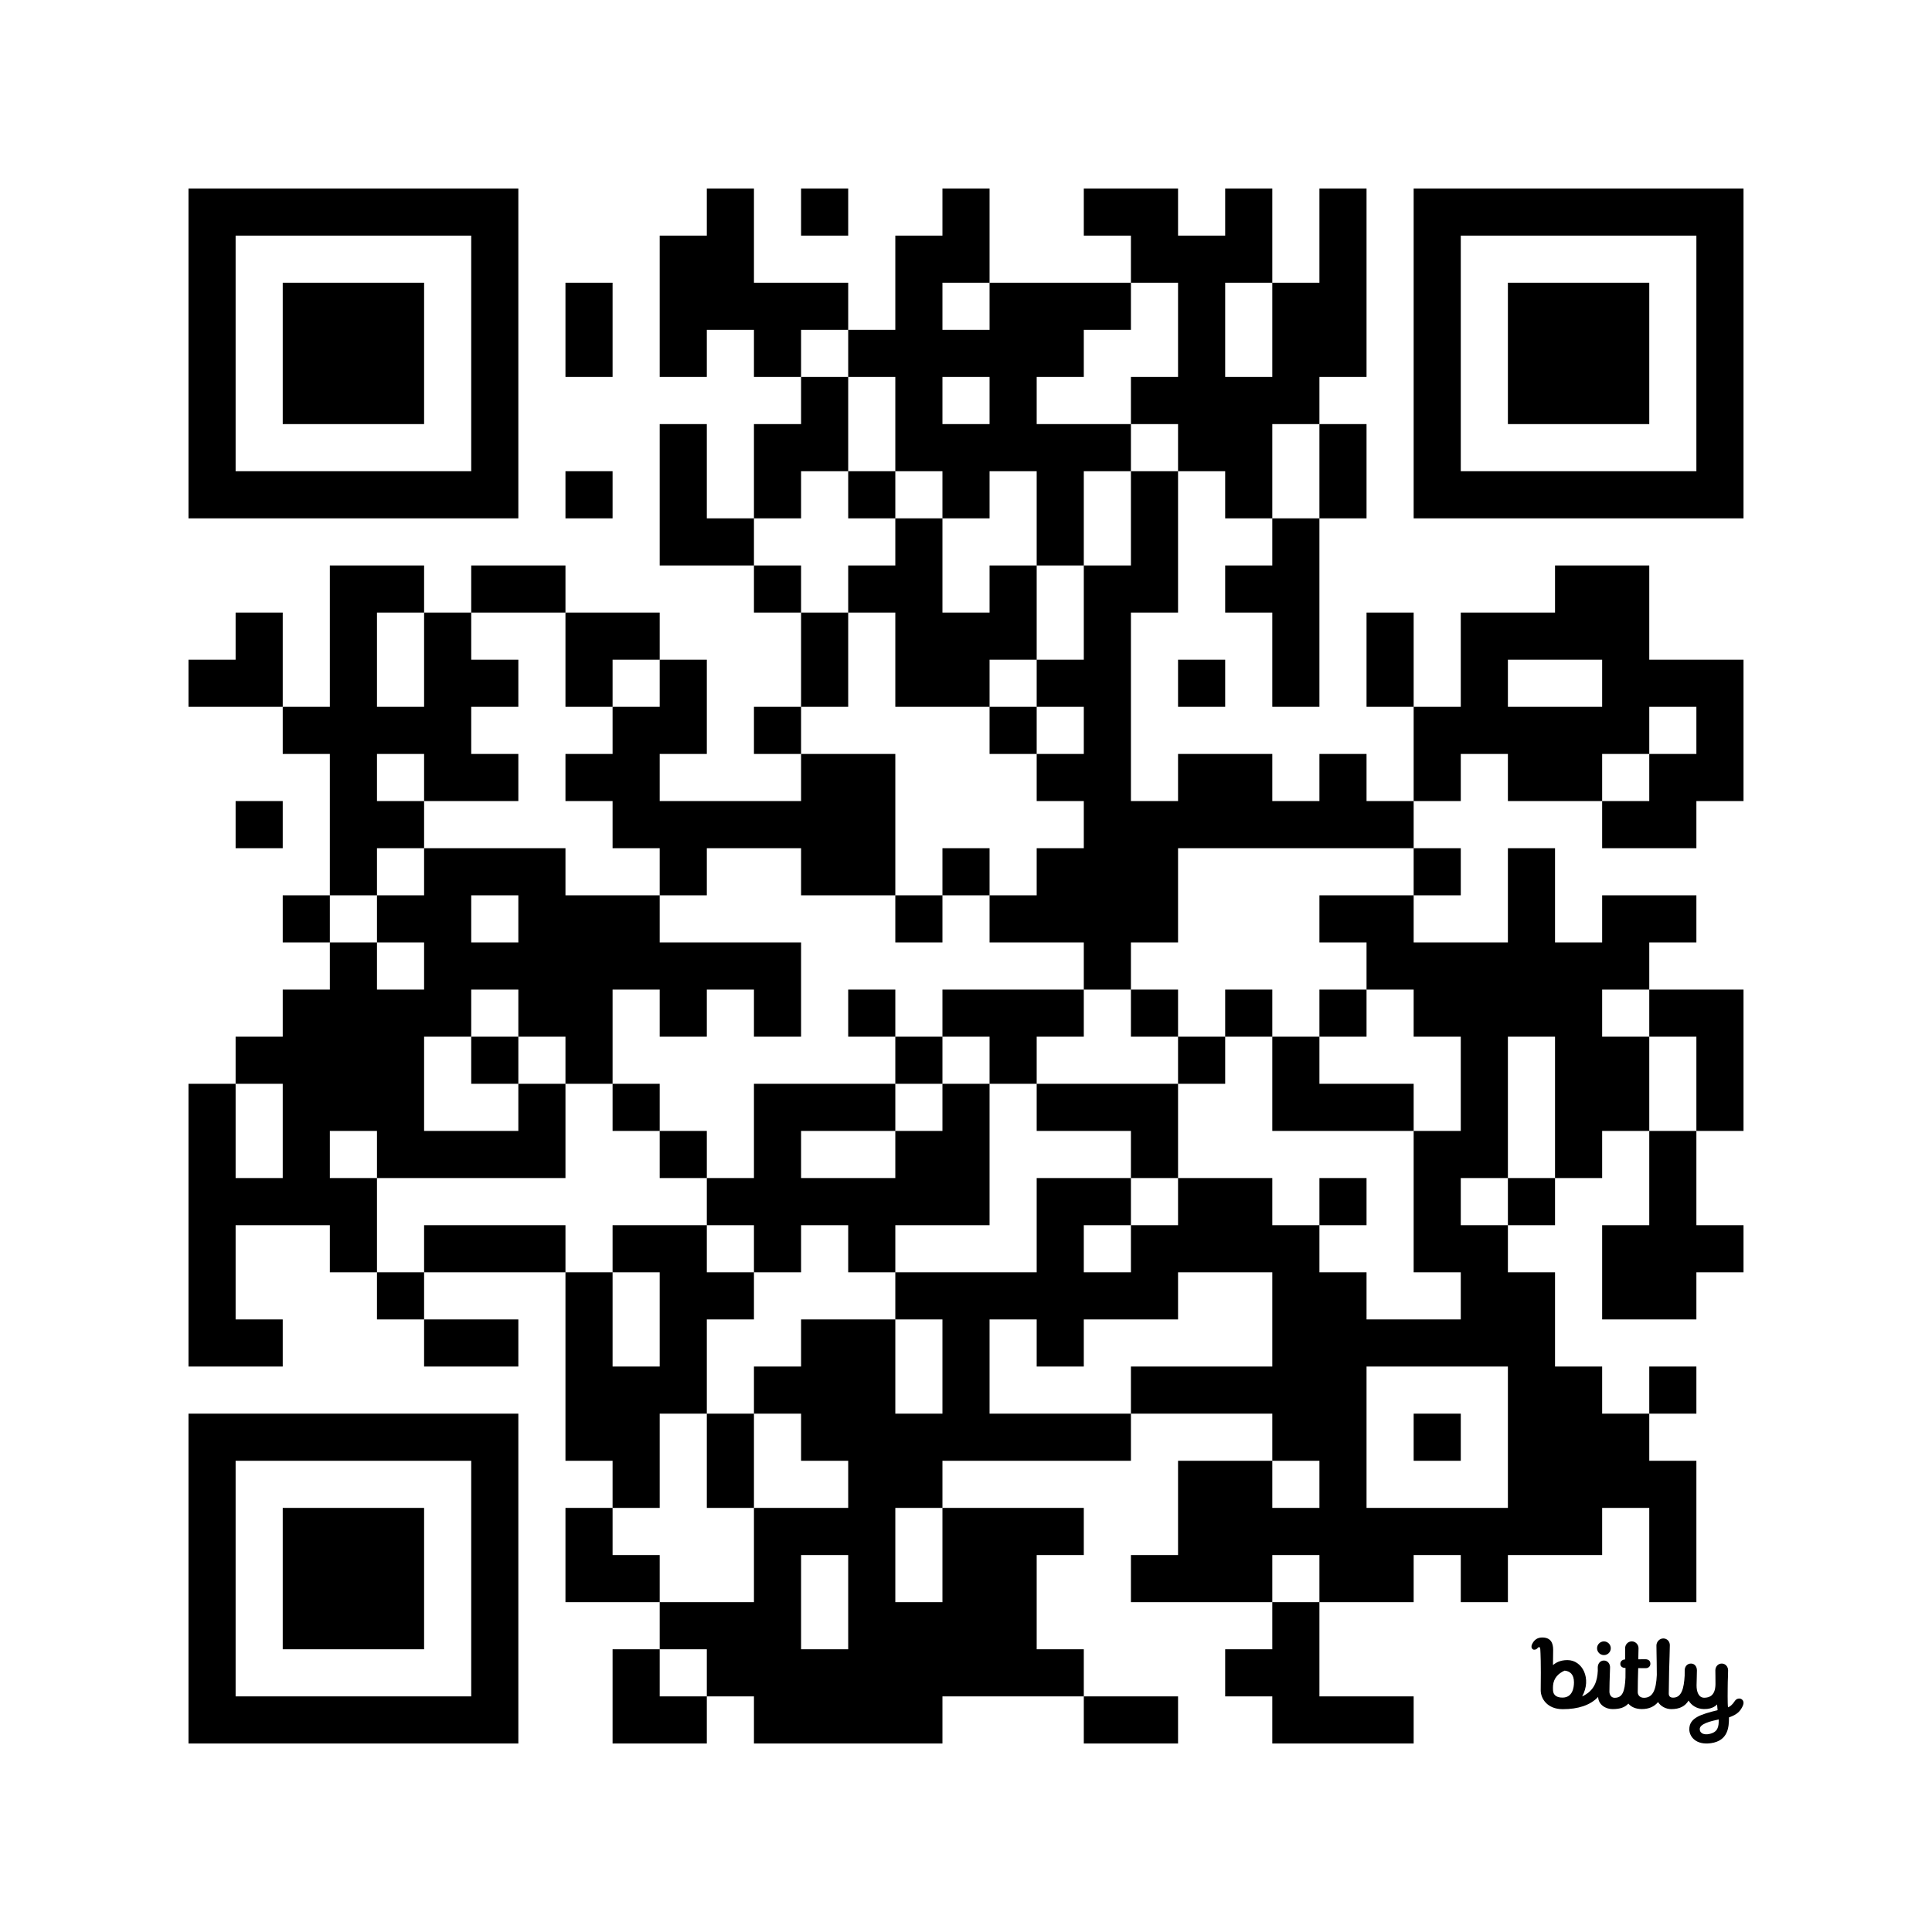 <?xml version='1.0'?>
<!--
Bitly Generated QR Code
v4
33x33
-->
<svg width='656' height='656'
xmlns='http://www.w3.org/2000/svg'
xmlns:xlink='http://www.w3.org/1999/xlink'>
	<g id='background' style='fill:#ffffff' >
<rect x="0" y="0" width="656" height="656" />
</g>
<g id='pips' style='fill:#000000' >
<path d="M64,224L80,224L80,208L96,208L96,224L96,240L80,240L64,240L64,224M64,368L80,368L80,384L80,400L96,400L96,384L96,368L80,368L80,352L96,352L96,336L112,336L112,320L128,320L128,336L144,336L144,320L128,320L128,304L144,304L144,288L160,288L176,288L192,288L192,304L208,304L224,304L224,320L240,320L256,320L272,320L272,336L272,352L256,352L256,336L240,336L240,352L224,352L224,336L208,336L208,352L208,368L192,368L192,352L176,352L176,336L160,336L160,352L144,352L144,368L144,384L160,384L176,384L176,368L192,368L192,384L192,400L176,400L160,400L144,400L128,400L128,384L112,384L112,400L128,400L128,416L128,432L112,432L112,416L96,416L80,416L80,432L80,448L96,448L96,464L80,464L64,464L64,448L64,432L64,416L64,400L64,384L64,368M80,272L96,272L96,288L80,288L80,272M96,240L112,240L112,224L112,208L112,192L128,192L144,192L144,208L128,208L128,224L128,240L144,240L144,224L144,208L160,208L160,224L176,224L176,240L160,240L160,256L176,256L176,272L160,272L144,272L144,256L128,256L128,272L144,272L144,288L128,288L128,304L112,304L112,288L112,272L112,256L96,256L96,240M96,304L112,304L112,320L96,320L96,304M128,432L144,432L144,448L128,448L128,432M160,304L160,320L176,320L176,304L160,304M144,416L160,416L176,416L192,416L192,432L176,432L160,432L144,432L144,416M144,448L160,448L176,448L176,464L160,464L144,464L144,448M160,192L176,192L192,192L192,208L176,208L160,208L160,192M160,352L176,352L176,368L160,368L160,352M192,96L208,96L208,112L208,128L192,128L192,112L192,96M192,160L208,160L208,176L192,176L192,160M192,208L208,208L224,208L224,224L208,224L208,240L192,240L192,224L192,208M192,256L208,256L208,240L224,240L224,224L240,224L240,240L240,256L224,256L224,272L240,272L256,272L272,272L272,256L288,256L304,256L304,272L304,288L304,304L288,304L272,304L272,288L256,288L240,288L240,304L224,304L224,288L208,288L208,272L192,272L192,256M192,432L208,432L208,448L208,464L224,464L224,448L224,432L208,432L208,416L224,416L240,416L240,432L256,432L256,448L240,448L240,464L240,480L224,480L224,496L224,512L208,512L208,496L192,496L192,480L192,464L192,448L192,432M192,512L208,512L208,528L224,528L224,544L208,544L192,544L192,528L192,512M208,368L224,368L224,384L208,384L208,368M208,560L224,560L224,576L240,576L240,592L224,592L208,592L208,576L208,560M224,80L240,80L240,64L256,64L256,80L256,96L272,96L288,96L288,112L272,112L272,128L256,128L256,112L240,112L240,128L224,128L224,112L224,96L224,80M224,144L240,144L240,160L240,176L256,176L256,192L240,192L224,192L224,176L224,160L224,144M224,384L240,384L240,400L224,400L224,384M224,544L240,544L256,544L256,528L256,512L272,512L288,512L288,496L272,496L272,480L256,480L256,464L272,464L272,448L288,448L304,448L304,464L304,480L320,480L320,464L320,448L304,448L304,432L320,432L336,432L352,432L352,416L352,400L368,400L384,400L384,416L368,416L368,432L384,432L384,416L400,416L400,400L416,400L432,400L432,416L448,416L448,432L464,432L464,448L480,448L496,448L496,432L480,432L480,416L480,400L480,384L496,384L496,368L496,352L480,352L480,336L464,336L464,320L448,320L448,304L464,304L480,304L480,320L496,320L512,320L512,304L512,288L528,288L528,304L528,320L544,320L544,304L560,304L576,304L576,320L560,320L560,336L544,336L544,352L560,352L560,368L560,384L544,384L544,400L528,400L528,384L528,368L528,352L512,352L512,368L512,384L512,400L496,400L496,416L512,416L512,432L528,432L528,448L528,464L544,464L544,480L560,480L560,496L576,496L576,512L576,528L576,544L560,544L560,528L560,512L544,512L544,528L528,528L512,528L512,544L496,544L496,528L480,528L480,544L464,544L448,544L448,528L432,528L432,544L416,544L400,544L384,544L384,528L400,528L400,512L400,496L416,496L432,496L432,512L448,512L448,496L432,496L432,480L416,480L400,480L384,480L384,464L400,464L416,464L432,464L432,448L432,432L416,432L400,432L400,448L384,448L368,448L368,464L352,464L352,448L336,448L336,464L336,480L352,480L368,480L384,480L384,496L368,496L352,496L336,496L320,496L320,512L304,512L304,528L304,544L320,544L320,528L320,512L336,512L352,512L368,512L368,528L352,528L352,544L352,560L368,560L368,576L352,576L336,576L320,576L320,592L304,592L288,592L272,592L256,592L256,576L240,576L240,560L224,560L224,544M240,400L256,400L256,384L256,368L272,368L288,368L304,368L304,384L288,384L272,384L272,400L288,400L304,400L304,384L320,384L320,368L336,368L336,384L336,400L336,416L320,416L304,416L304,432L288,432L288,416L272,416L272,432L256,432L256,416L240,416L240,400M240,480L256,480L256,496L256,512L240,512L240,496L240,480M256,144L272,144L272,128L288,128L288,144L288,160L272,160L272,176L256,176L256,160L256,144M256,192L272,192L272,208L256,208L256,192M256,240L272,240L272,256L256,256L256,240M272,528L272,544L272,560L288,560L288,544L288,528L272,528M272,64L288,64L288,80L272,80L272,64M272,208L288,208L288,224L288,240L272,240L272,224L272,208M288,112L304,112L304,96L304,80L320,80L320,64L336,64L336,80L336,96L320,96L320,112L336,112L336,96L352,96L368,96L384,96L384,112L368,112L368,128L352,128L352,144L368,144L384,144L384,160L368,160L368,176L368,192L352,192L352,176L352,160L336,160L336,176L320,176L320,160L304,160L304,144L304,128L288,128L288,112M288,160L304,160L304,176L288,176L288,160M288,192L304,192L304,176L320,176L320,192L320,208L336,208L336,192L352,192L352,208L352,224L336,224L336,240L320,240L304,240L304,224L304,208L288,208L288,192M288,336L304,336L304,352L288,352L288,336M320,128L320,144L336,144L336,128L320,128M304,304L320,304L320,320L304,320L304,304M304,352L320,352L320,368L304,368L304,352M320,288L336,288L336,304L320,304L320,288M320,336L336,336L352,336L368,336L368,352L352,352L352,368L336,368L336,352L320,352L320,336M336,240L352,240L352,256L336,256L336,240M336,304L352,304L352,288L368,288L368,272L352,272L352,256L368,256L368,240L352,240L352,224L368,224L368,208L368,192L384,192L384,176L384,160L400,160L400,176L400,192L400,208L384,208L384,224L384,240L384,256L384,272L400,272L400,256L416,256L432,256L432,272L448,272L448,256L464,256L464,272L480,272L480,288L464,288L448,288L432,288L416,288L400,288L400,304L400,320L384,320L384,336L368,336L368,320L352,320L336,320L336,304M352,368L368,368L384,368L400,368L400,384L400,400L384,400L384,384L368,384L352,384L352,368M368,64L384,64L400,64L400,80L416,80L416,64L432,64L432,80L432,96L416,96L416,112L416,128L432,128L432,112L432,96L448,96L448,80L448,64L464,64L464,80L464,96L464,112L464,128L448,128L448,144L432,144L432,160L432,176L416,176L416,160L400,160L400,144L384,144L384,128L400,128L400,112L400,96L384,96L384,80L368,80L368,64M368,576L384,576L400,576L400,592L384,592L368,592L368,576M384,336L400,336L400,352L384,352L384,336M400,224L416,224L416,240L400,240L400,224M400,352L416,352L416,368L400,368L400,352M416,192L432,192L432,176L448,176L448,192L448,208L448,224L448,240L432,240L432,224L432,208L416,208L416,192M416,336L432,336L432,352L416,352L416,336M416,560L432,560L432,544L448,544L448,560L448,576L464,576L480,576L480,592L464,592L448,592L432,592L432,576L416,576L416,560M432,352L448,352L448,368L464,368L480,368L480,384L464,384L448,384L432,384L432,368L432,352M448,144L464,144L464,160L464,176L448,176L448,160L448,144M448,336L464,336L464,352L448,352L448,336M448,400L464,400L464,416L448,416L448,400M464,464L464,480L464,496L464,512L480,512L496,512L512,512L512,496L512,480L512,464L496,464L480,464L464,464M464,208L480,208L480,224L480,240L464,240L464,224L464,208M480,240L496,240L496,224L496,208L512,208L528,208L528,192L544,192L560,192L560,208L560,224L576,224L592,224L592,240L592,256L592,272L576,272L576,288L560,288L544,288L544,272L560,272L560,256L576,256L576,240L560,240L560,256L544,256L544,272L528,272L512,272L512,256L496,256L496,272L480,272L480,256L480,240M480,288L496,288L496,304L480,304L480,288M480,480L496,480L496,496L480,496L480,480M512,224L512,240L528,240L544,240L544,224L528,224L512,224M512,400L528,400L528,416L512,416L512,400M544,416L560,416L560,400L560,384L576,384L576,400L576,416L592,416L592,432L576,432L576,448L560,448L544,448L544,432L544,416M560,336L576,336L592,336L592,352L592,368L592,384L576,384L576,368L576,352L560,352L560,336M560,464L576,464L576,480L560,480L560,464Z" />
<path d="M4.725,9.069C6.179,9.044 6.415,7.615 6.415,6.769C6.415,5.516 5.775,5.079 5,5C4.043,5.424 3.34,6.146 3.256,7.261C3.242,7.444 3.237,7.689 3.252,7.976C3.291,8.738 3.849,9.084 4.725,9.069 M 12.245 10.807 C 11.205 10.807 10.112 10.167 10.06 8.971 C 8.877 10.222 7.054 10.819 4.725 10.819 C 2.377 10.819 1.396 9.217 1.396 7.97 C 1.455 3.813 1.361 2.255 1.341 1.935 C 1.339 1.907 1.338 1.888 1.338 1.879 L 1.337 1.868 C 1.331 1.71 1.322 1.473 1.172 1.457 C 1.079 1.447 1.018 1.476 0.911 1.609 C 0.75 1.823 0.425 1.908 0.227 1.794 C -0.012 1.655 -0.056 1.351 0.065 1.07 C 0.4 0.321 0.938 -0.01 1.663 0 C 2.915 0.018 3.274 0.836 3.274 1.857 C 3.274 1.857 3.246 3.329 3.246 4.158 C 3.689 3.797 4.34 3.41 5.427 3.41 C 7.69 3.41 9.127 6.212 7.65 8.893 C 9.543 8.02 9.938 6.516 10.011 5.024 L 10.004 4.52 C 10.004 3.955 10.369 3.477 10.936 3.477 C 11.503 3.477 11.88 3.988 11.86 4.527 C 11.792 6.344 11.764 7.54 11.764 8.172 C 11.764 8.538 11.964 9.1 12.556 9.1 C 13.713 9.1 14.094 8.192 14.184 6.059 C 14.188 5.264 14.193 4.6 14.193 4.6 C 13.668 4.6 13.409 4.324 13.409 3.979 C 13.409 3.635 13.683 3.316 14.132 3.316 C 14.132 3.316 14.133 2.118 14.133 1.622 C 14.133 1.057 14.572 0.588 15.139 0.588 C 15.706 0.588 16.157 1.057 16.157 1.622 C 16.157 1.81 16.149 2.028 16.142 2.269 C 16.131 2.578 16.12 2.925 16.121 3.291 L 16.203 3.291 H 16.203 C 16.357 3.29 16.705 3.289 17.168 3.283 C 17.72 3.277 17.945 3.585 17.945 3.971 C 17.945 4.357 17.648 4.626 17.26 4.628 C 16.901 4.629 16.108 4.625 16.108 4.625 C 16.072 5.767 16.038 7.145 16.038 8.248 C 16.038 8.645 16.313 9.1 16.977 9.1 C 18.316 9.1 18.817 7.909 18.917 5.65 C 18.91 4.077 18.891 3.165 18.877 2.478 V 2.478 C 18.867 1.997 18.859 1.626 18.859 1.214 C 18.859 0.649 19.329 0.144 19.897 0.144 C 20.464 0.144 20.883 0.598 20.883 1.163 C 20.883 1.598 20.865 2.107 20.841 2.801 V 2.801 V 2.801 C 20.801 3.975 20.742 5.678 20.72 8.45 C 20.716 8.819 20.897 9.079 21.375 9.079 C 22.652 9.079 23.007 7.696 23.119 5.763 C 23.12 5.67 23.12 5.579 23.121 5.489 L 23.121 5.489 C 23.123 5.305 23.125 5.129 23.125 4.956 C 23.125 4.391 23.501 3.934 24.069 3.934 C 24.636 3.934 24.969 4.402 24.969 4.967 C 24.969 5.37 24.956 5.746 24.943 6.135 C 24.931 6.478 24.918 6.83 24.915 7.218 C 24.905 8.215 25.245 9.094 26.076 9.091 C 26.873 9.089 27.748 8.754 27.769 7.045 C 27.775 6.57 27.768 6.205 27.762 5.837 V 5.837 V 5.837 V 5.837 C 27.756 5.564 27.751 5.29 27.751 4.967 C 27.751 4.402 28.145 3.934 28.712 3.934 C 29.279 3.934 29.674 4.402 29.674 4.967 C 29.674 5.305 29.661 5.641 29.648 6.014 V 6.014 V 6.015 V 6.015 C 29.631 6.478 29.612 6.998 29.612 7.648 C 29.612 7.648 29.577 10.014 29.66 10.538 C 29.92 10.451 30.296 10.197 30.694 9.58 C 30.934 9.208 31.393 9.128 31.676 9.293 C 32.065 9.52 32.051 9.963 31.906 10.287 C 31.53 11.124 31.041 11.636 29.805 12.059 C 29.809 13.478 29.71 15.571 27.087 15.95 C 24.84 16.273 23.824 14.971 23.821 13.862 C 23.816 12.112 25.565 11.602 28.09 10.966 L 28.009 10.099 C 28.009 10.099 27.446 10.836 26.021 10.801 C 24.922 10.773 24.166 10.254 23.708 9.521 C 23.179 10.39 22.349 10.81 21.1 10.81 C 20.277 10.81 19.493 10.376 19.105 9.746 C 18.532 10.431 17.734 10.802 16.661 10.802 C 15.726 10.802 15.035 10.479 14.621 9.975 C 14.087 10.571 13.318 10.807 12.245 10.807 Z M 28.255 12.363 C 26.979 12.639 25.38 13.041 25.398 13.827 C 25.416 14.564 26.177 14.698 26.811 14.567 C 28.129 14.294 28.282 13.502 28.255 12.363 Z M 11.97 1.625 C 11.97 1.054 11.507 0.593 10.935 0.593 C 10.362 0.593 9.899 1.054 9.899 1.625 C 9.899 2.195 10.362 2.657 10.935 2.657 C 11.507 2.657 11.97 2.195 11.97 1.625 Z" fill='#000000' transform='translate(520, 556) scale(2.25, 2.25)' />
</g>
<g id='corners-outer-1' style='fill:#000000' >
<path d="M64,64L80,64L96,64L112,64L128,64L144,64L160,64L176,64L176,80L176,96L176,112L176,128L176,144L176,160L176,176L160,176L144,176L128,176L112,176L96,176L80,176L64,176L64,160L64,144L64,128L64,112L64,96L64,80L64,64M80,80L80,96L80,112L80,128L80,144L80,160L96,160L112,160L128,160L144,160L160,160L160,144L160,128L160,112L160,96L160,80L144,80L128,80L112,80L96,80L80,80Z" />
</g>
<g id='corners-inner-1' style='fill:#000000' >
<path d="M96,96L112,96L128,96L144,96L144,112L144,128L144,144L128,144L112,144L96,144L96,128L96,112L96,96Z" />
</g>
<g id='corners-outer-2' style='fill:#000000' >
<path d="M480,64L496,64L512,64L528,64L544,64L560,64L576,64L592,64L592,80L592,96L592,112L592,128L592,144L592,160L592,176L576,176L560,176L544,176L528,176L512,176L496,176L480,176L480,160L480,144L480,128L480,112L480,96L480,80L480,64M496,80L496,96L496,112L496,128L496,144L496,160L512,160L528,160L544,160L560,160L576,160L576,144L576,128L576,112L576,96L576,80L560,80L544,80L528,80L512,80L496,80Z" />
</g>
<g id='corners-inner-2' style='fill:#000000' >
<path d="M512,96L528,96L544,96L560,96L560,112L560,128L560,144L544,144L528,144L512,144L512,128L512,112L512,96Z" />
</g>
<g id='corners-outer-3' style='fill:#000000' >
<path d="M64,480L80,480L96,480L112,480L128,480L144,480L160,480L176,480L176,496L176,512L176,528L176,544L176,560L176,576L176,592L160,592L144,592L128,592L112,592L96,592L80,592L64,592L64,576L64,560L64,544L64,528L64,512L64,496L64,480M80,496L80,512L80,528L80,544L80,560L80,576L96,576L112,576L128,576L144,576L160,576L160,560L160,544L160,528L160,512L160,496L144,496L128,496L112,496L96,496L80,496Z" />
</g>
<g id='corners-inner-3' style='fill:#000000' >
<path d="M96,512L112,512L128,512L144,512L144,528L144,544L144,560L128,560L112,560L96,560L96,544L96,528L96,512Z" />
</g>
</svg>
